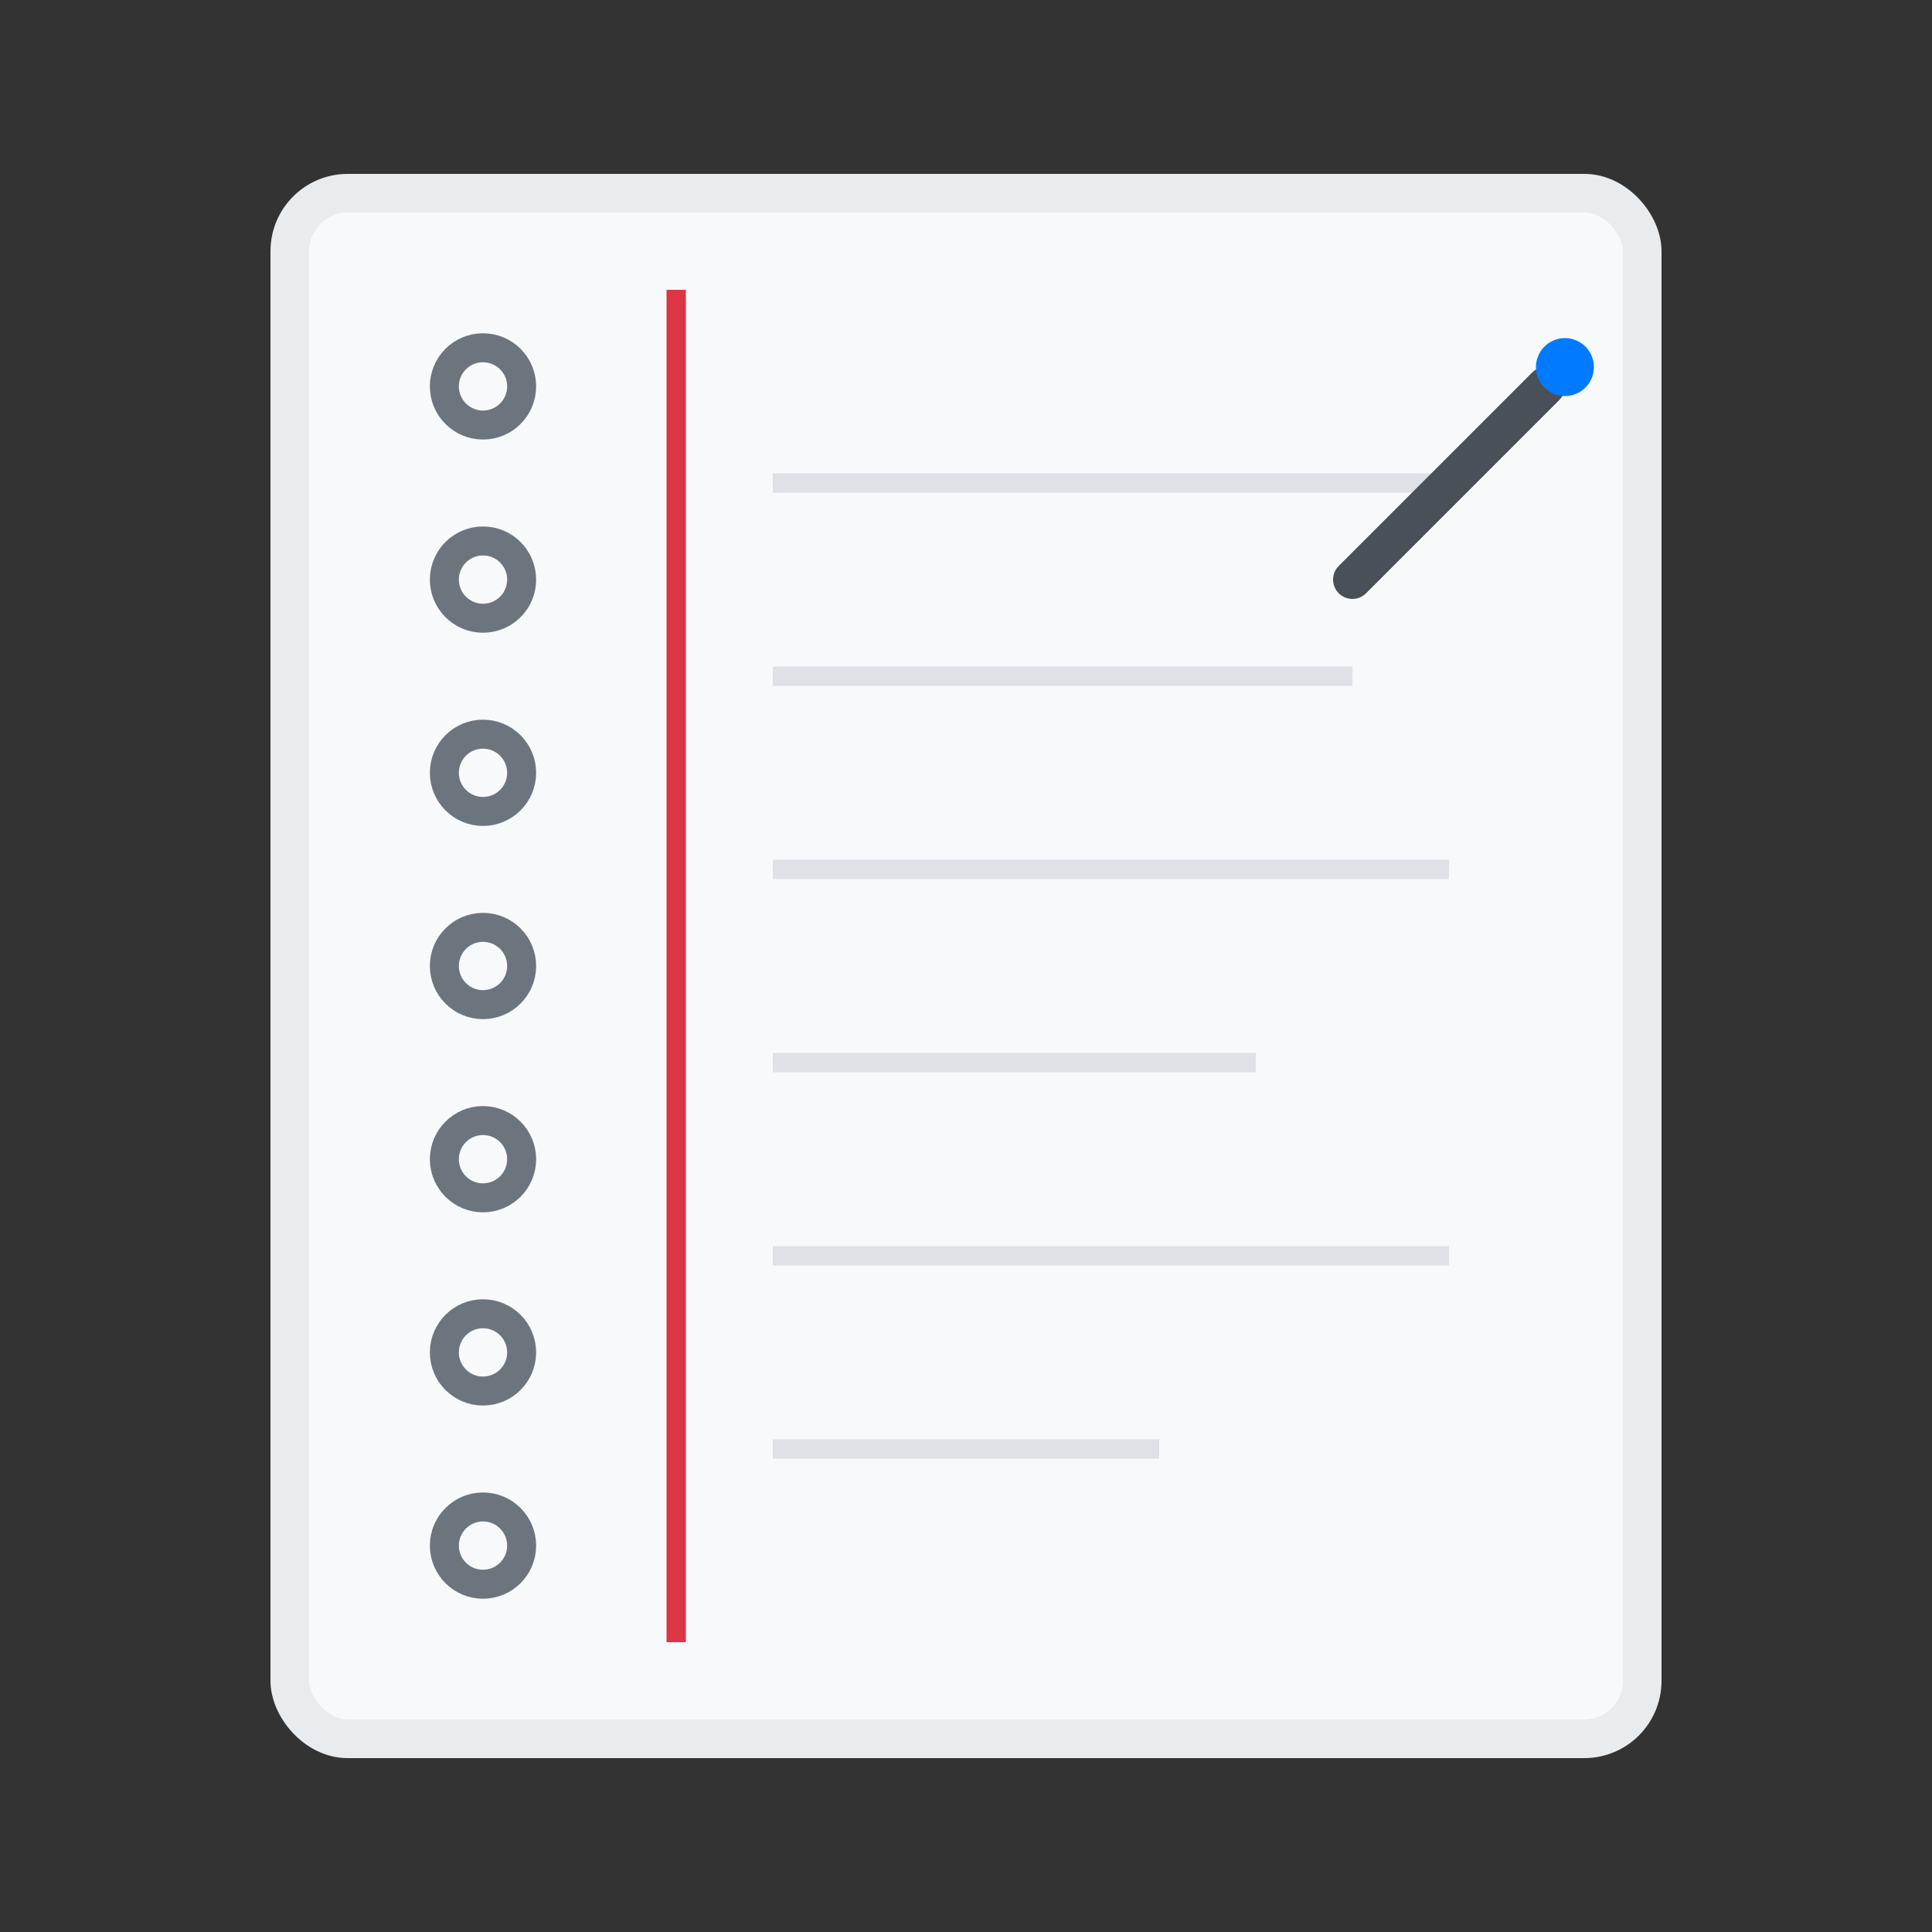 <svg xmlns="http://www.w3.org/2000/svg" viewBox="0 0 100 100" width="100" height="100">
  <rect x="0" y="0" width="100" height="100" fill="#333333" stroke="none"/>
  <!-- Notebook background -->
  <rect x="15" y="10" width="70" height="80" rx="3" fill="#f8f9fa" stroke="#e9ecef" stroke-width="2"/>
  
  <!-- Spiral binding -->
  <circle cx="25" cy="20" r="2" fill="none" stroke="#6c757d" stroke-width="1.5"/>
  <circle cx="25" cy="30" r="2" fill="none" stroke="#6c757d" stroke-width="1.5"/>
  <circle cx="25" cy="40" r="2" fill="none" stroke="#6c757d" stroke-width="1.5"/>
  <circle cx="25" cy="50" r="2" fill="none" stroke="#6c757d" stroke-width="1.5"/>
  <circle cx="25" cy="60" r="2" fill="none" stroke="#6c757d" stroke-width="1.5"/>
  <circle cx="25" cy="70" r="2" fill="none" stroke="#6c757d" stroke-width="1.5"/>
  <circle cx="25" cy="80" r="2" fill="none" stroke="#6c757d" stroke-width="1.5"/>
  
  <!-- Red margin line -->
  <line x1="35" y1="15" x2="35" y2="85" stroke="#dc3545" stroke-width="1"/>
  
  <!-- Note lines -->
  <line x1="40" y1="25" x2="75" y2="25" stroke="#dee2e6" stroke-width="1"/>
  <line x1="40" y1="35" x2="70" y2="35" stroke="#dee2e6" stroke-width="1"/>
  <line x1="40" y1="45" x2="75" y2="45" stroke="#dee2e6" stroke-width="1"/>
  <line x1="40" y1="55" x2="65" y2="55" stroke="#dee2e6" stroke-width="1"/>
  <line x1="40" y1="65" x2="75" y2="65" stroke="#dee2e6" stroke-width="1"/>
  <line x1="40" y1="75" x2="60" y2="75" stroke="#dee2e6" stroke-width="1"/>
  
  <!-- Pen -->
  <line x1="70" y1="30" x2="80" y2="20" stroke="#495057" stroke-width="2" stroke-linecap="round"/>
  <circle cx="81" cy="19" r="1.5" fill="#007bff"/>
</svg>